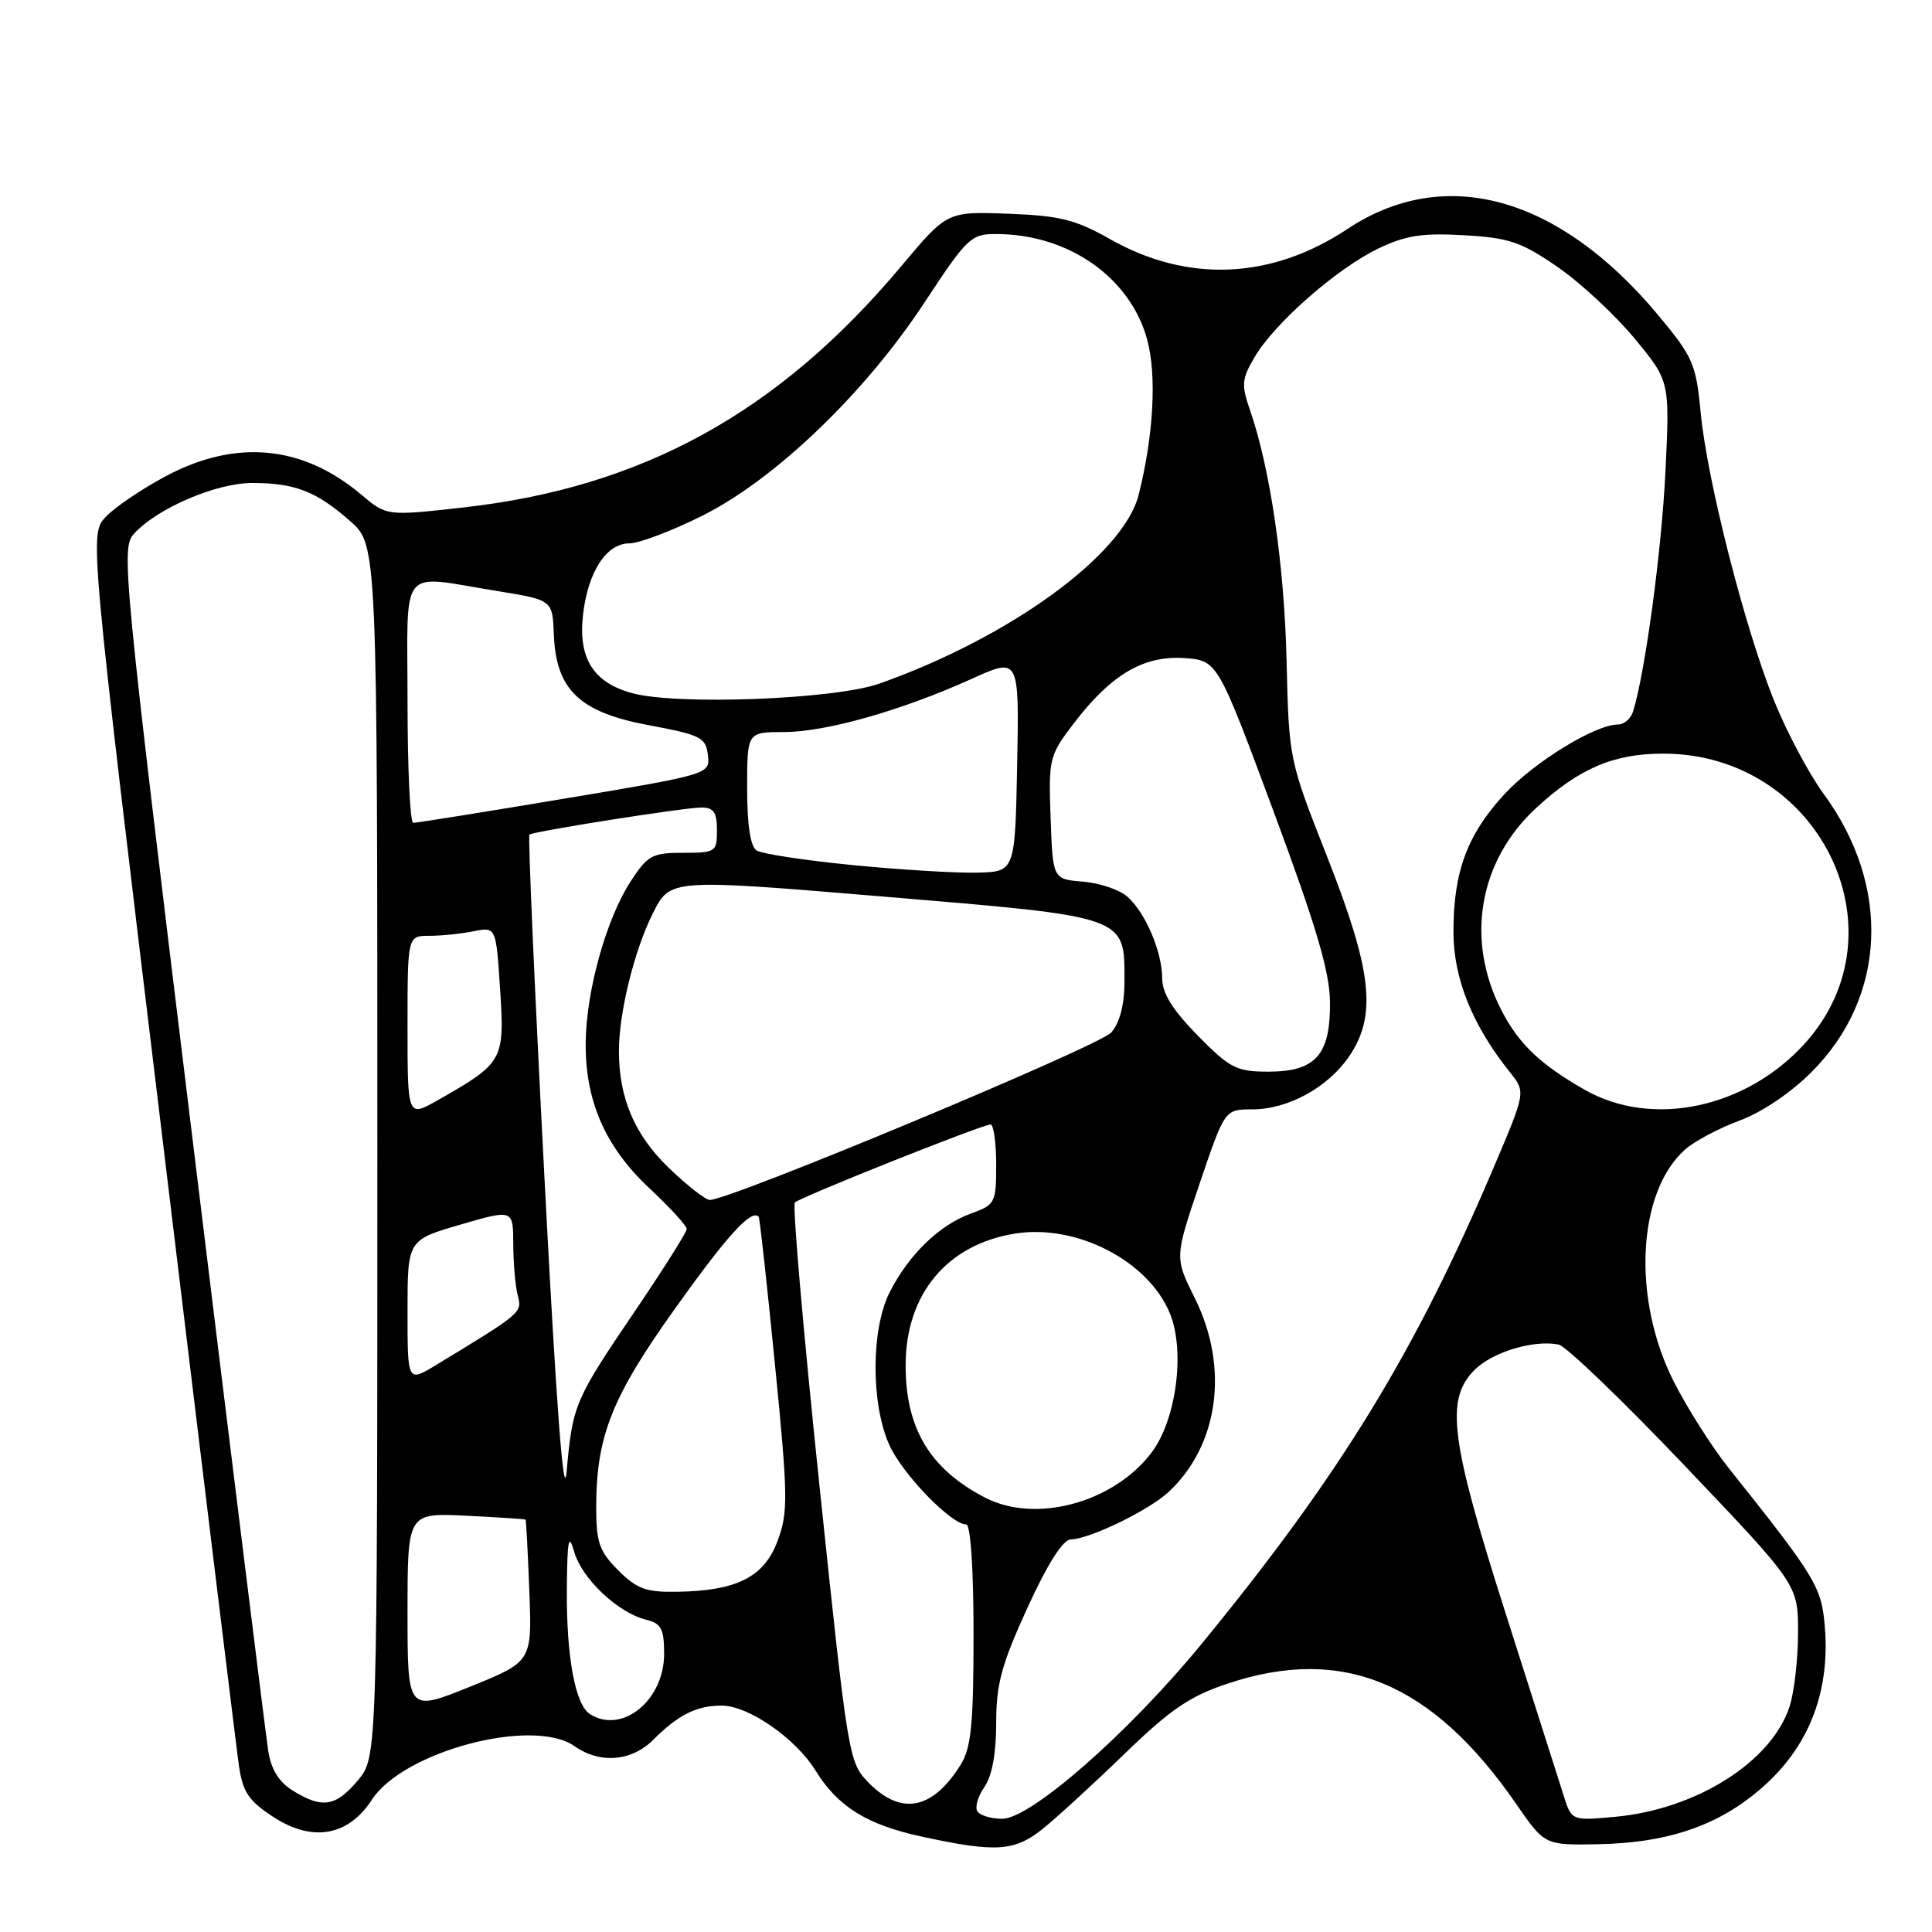 <?xml version="1.0" encoding="UTF-8" standalone="no"?>
<!DOCTYPE svg PUBLIC "-//W3C//DTD SVG 1.1//EN" "http://www.w3.org/Graphics/SVG/1.1/DTD/svg11.dtd" >
<svg xmlns="http://www.w3.org/2000/svg" xmlns:xlink="http://www.w3.org/1999/xlink" version="1.1" viewBox="0 0 256 256">
 <g >
 <path fill="currentColor"
d=" M 138.17 242.33 C 140.00 240.86 144.88 236.39 149.00 232.40 C 155.11 226.48 157.65 224.75 162.72 223.07 C 177.94 218.00 189.79 222.95 200.88 239.00 C 204.68 244.50 204.68 244.50 211.72 244.37 C 221.44 244.19 228.36 241.68 234.22 236.20 C 239.90 230.88 242.48 223.86 241.80 215.57 C 241.36 210.25 240.64 209.06 229.04 194.50 C 226.85 191.75 223.59 186.62 221.80 183.10 C 216.24 172.15 216.91 157.99 223.28 152.32 C 224.50 151.23 227.73 149.51 230.46 148.50 C 233.41 147.42 237.30 144.80 240.04 142.05 C 249.98 132.11 250.62 117.43 241.64 105.19 C 239.68 102.52 236.70 96.90 235.02 92.71 C 231.13 82.99 226.18 63.52 225.34 54.61 C 224.74 48.24 224.32 47.29 219.77 41.82 C 206.59 25.98 191.45 21.77 178.53 30.35 C 168.48 37.02 157.41 37.51 147.17 31.73 C 142.50 29.09 140.46 28.58 133.59 28.32 C 125.50 28.02 125.50 28.02 119.43 35.26 C 103.19 54.64 85.13 64.59 61.40 67.24 C 51.24 68.38 51.24 68.38 47.87 65.54 C 40.09 58.98 31.26 58.15 21.98 63.09 C 18.79 64.79 15.20 67.22 14.01 68.49 C 11.85 70.79 11.85 70.79 21.44 150.14 C 26.71 193.79 31.30 231.44 31.64 233.82 C 32.14 237.41 32.89 238.56 36.10 240.68 C 41.32 244.14 46.11 243.34 49.27 238.48 C 53.46 232.04 70.60 227.51 76.12 231.37 C 79.51 233.75 83.68 233.41 86.57 230.52 C 89.88 227.21 92.31 226.00 95.63 226.00 C 99.17 226.00 105.42 230.33 108.07 234.62 C 111.03 239.40 114.87 241.79 122.14 243.36 C 131.96 245.49 134.43 245.33 138.17 242.33 Z  M 129.50 240.00 C 129.16 239.45 129.59 238.00 130.44 236.78 C 131.45 235.34 132.00 232.35 132.00 228.32 C 132.00 223.13 132.70 220.57 136.14 213.04 C 138.83 207.17 140.85 203.99 141.89 203.98 C 144.37 203.94 152.23 200.13 154.85 197.69 C 161.50 191.49 162.89 181.19 158.32 172.01 C 155.64 166.64 155.64 166.64 158.96 156.82 C 162.29 147.00 162.29 147.00 165.91 147.00 C 170.65 147.00 175.94 144.11 178.75 140.00 C 182.47 134.56 181.83 128.72 175.90 113.64 C 170.80 100.69 170.79 100.67 170.48 87.59 C 170.18 74.87 168.32 62.12 165.64 54.37 C 164.46 50.97 164.53 50.22 166.26 47.29 C 168.90 42.81 177.09 35.62 182.56 32.97 C 186.23 31.20 188.39 30.85 193.96 31.17 C 199.96 31.51 201.54 32.04 206.37 35.36 C 209.41 37.46 214.00 41.72 216.58 44.84 C 221.26 50.50 221.26 50.50 220.68 62.50 C 220.17 72.99 218.01 88.99 216.40 94.25 C 216.11 95.21 215.21 96.00 214.40 96.00 C 211.38 96.00 203.28 100.97 199.34 105.24 C 194.41 110.59 192.58 115.53 192.59 123.50 C 192.59 129.65 195.10 135.87 200.09 142.10 C 202.17 144.70 202.17 144.70 197.96 154.60 C 187.48 179.27 177.56 195.46 159.18 217.87 C 149.56 229.61 136.58 240.99 132.81 241.00 C 131.33 241.00 129.84 240.55 129.50 240.00 Z  M 207.18 237.88 C 206.59 236.02 203.17 225.26 199.56 213.96 C 192.16 190.77 191.47 185.44 195.39 181.52 C 197.76 179.15 203.22 177.50 206.53 178.16 C 207.49 178.35 215.01 185.58 223.26 194.24 C 238.25 209.98 238.25 209.98 238.25 216.34 C 238.25 219.85 237.74 224.27 237.11 226.18 C 234.69 233.49 224.73 239.76 213.98 240.74 C 208.24 241.26 208.24 241.26 207.18 237.88 Z  M 38.80 237.27 C 36.97 236.14 35.93 234.46 35.55 232.05 C 35.24 230.10 30.70 193.45 25.47 150.60 C 16.33 75.77 16.03 72.63 17.73 70.75 C 20.78 67.37 28.61 64.00 33.40 64.00 C 39.09 64.00 41.89 65.09 46.39 69.04 C 50.00 72.21 50.00 72.21 50.00 152.53 C 50.00 232.85 50.00 232.85 47.41 235.92 C 44.49 239.40 42.69 239.68 38.80 237.27 Z  M 115.13 236.25 C 112.45 233.53 112.38 233.08 108.57 196.73 C 106.45 176.50 104.99 159.68 105.32 159.34 C 106.04 158.62 130.15 149.01 131.25 149.00 C 131.66 149.00 132.00 151.38 132.00 154.30 C 132.00 159.41 131.88 159.64 128.61 160.82 C 124.47 162.32 120.43 166.23 117.90 171.20 C 115.40 176.10 115.38 186.04 117.86 191.51 C 119.62 195.37 126.05 202.00 128.03 202.00 C 128.61 202.00 129.00 207.86 129.00 216.54 C 129.00 228.40 128.69 231.57 127.32 233.79 C 123.61 239.78 119.45 240.63 115.13 236.25 Z  M 78.18 227.13 C 76.21 225.89 75.04 219.51 75.11 210.50 C 75.17 203.94 75.35 203.07 76.10 205.67 C 77.12 209.20 81.87 213.68 85.58 214.61 C 87.63 215.12 88.00 215.82 88.00 219.15 C 88.00 225.31 82.43 229.83 78.18 227.13 Z  M 54.00 213.65 C 54.00 200.46 54.00 200.46 61.75 200.84 C 66.01 201.05 69.56 201.28 69.64 201.36 C 69.72 201.44 69.94 205.70 70.14 210.84 C 70.50 220.18 70.50 220.18 62.25 223.51 C 54.00 226.84 54.00 226.84 54.00 213.65 Z  M 81.92 208.08 C 79.42 205.57 79.00 204.38 79.00 199.79 C 79.00 190.29 81.04 185.15 89.56 173.23 C 96.45 163.59 99.58 160.17 100.53 161.23 C 100.67 161.38 101.63 170.16 102.68 180.74 C 104.42 198.30 104.45 200.35 103.04 204.16 C 101.26 208.97 97.65 210.80 89.67 210.92 C 85.62 210.99 84.38 210.53 81.92 208.08 Z  M 72.15 156.19 C 70.85 131.27 69.95 110.75 70.15 110.59 C 70.71 110.15 90.69 107.00 92.95 107.00 C 94.56 107.00 95.00 107.64 95.00 110.00 C 95.00 112.89 94.83 113.00 90.51 113.00 C 86.43 113.00 85.81 113.34 83.59 116.75 C 80.37 121.68 77.71 131.14 77.61 138.00 C 77.50 145.80 80.16 151.94 86.05 157.45 C 88.77 160.00 91.00 162.42 91.00 162.85 C 91.00 163.27 87.87 168.22 84.05 173.85 C 76.14 185.52 75.87 186.15 75.08 195.00 C 74.69 199.32 73.71 186.30 72.15 156.19 Z  M 130.50 198.43 C 123.21 194.64 120.00 189.28 120.00 180.93 C 120.00 171.48 125.49 164.88 134.54 163.45 C 142.65 162.17 152.12 167.05 155.00 173.99 C 157.08 179.01 155.87 188.17 152.56 192.51 C 147.50 199.15 137.20 201.91 130.50 198.43 Z  M 54.00 173.74 C 54.00 164.31 54.00 164.31 61.00 162.27 C 68.00 160.23 68.00 160.23 68.01 164.86 C 68.02 167.41 68.29 170.48 68.61 171.68 C 69.21 173.92 69.14 173.99 57.75 180.89 C 54.00 183.16 54.00 183.16 54.00 173.74 Z  M 88.62 154.75 C 84.10 150.40 82.02 145.52 82.01 139.30 C 82.00 134.22 84.05 125.89 86.53 120.97 C 88.81 116.44 88.81 116.44 117.16 118.81 C 149.49 121.51 149.00 121.34 149.00 130.00 C 149.00 133.11 148.39 135.49 147.25 136.81 C 145.72 138.59 96.78 159.00 94.05 159.00 C 93.49 159.00 91.05 157.09 88.62 154.75 Z  M 54.00 136.03 C 54.00 124.00 54.00 124.00 56.88 124.00 C 58.46 124.00 61.10 123.73 62.74 123.40 C 65.73 122.80 65.73 122.80 66.27 131.15 C 66.88 140.50 66.68 140.86 58.01 145.78 C 54.00 148.06 54.00 148.06 54.00 136.03 Z  M 210.00 144.41 C 204.09 141.05 201.22 138.30 198.93 133.84 C 194.15 124.52 195.95 114.07 203.55 107.06 C 209.24 101.81 213.82 99.86 220.39 99.86 C 241.07 99.86 252.58 123.37 239.18 138.23 C 231.41 146.85 218.93 149.50 210.00 144.41 Z  M 158.71 137.22 C 155.40 133.85 154.00 131.61 154.00 129.68 C 154.00 126.15 151.80 120.96 149.39 118.82 C 148.35 117.90 145.70 117.00 143.50 116.82 C 139.50 116.50 139.50 116.50 139.21 108.38 C 138.93 100.52 139.03 100.11 142.25 95.89 C 147.20 89.40 151.50 86.85 156.88 87.20 C 161.32 87.50 161.32 87.50 168.75 107.50 C 174.40 122.70 176.19 128.76 176.23 132.76 C 176.30 139.78 174.34 142.00 168.06 142.00 C 163.85 142.00 162.99 141.56 158.71 137.22 Z  M 113.00 114.63 C 106.67 114.01 100.94 113.14 100.25 112.69 C 99.43 112.16 99.00 109.30 99.00 104.44 C 99.00 97.00 99.00 97.00 103.89 97.00 C 109.42 97.00 119.47 94.15 128.78 89.94 C 135.05 87.10 135.05 87.10 134.78 101.30 C 134.50 115.50 134.50 115.50 129.50 115.63 C 126.75 115.70 119.33 115.25 113.00 114.63 Z  M 54.00 93.00 C 54.00 74.56 52.69 76.19 65.86 78.31 C 73.21 79.50 73.21 79.50 73.39 84.08 C 73.67 91.41 76.79 94.39 86.00 96.10 C 92.86 97.38 93.53 97.72 93.80 100.05 C 94.09 102.59 94.09 102.59 74.80 105.82 C 64.18 107.60 55.16 109.04 54.75 109.03 C 54.34 109.01 54.00 101.80 54.00 93.00 Z  M 83.70 91.83 C 78.61 90.42 76.60 87.20 77.25 81.49 C 77.89 75.79 80.34 72.00 83.39 72.00 C 84.68 72.00 89.03 70.35 93.07 68.33 C 102.71 63.51 114.59 52.11 122.49 40.10 C 128.15 31.49 128.67 31.00 131.99 31.01 C 141.59 31.02 149.78 36.76 152.02 45.04 C 153.29 49.76 152.85 57.74 150.88 65.56 C 148.88 73.51 133.80 84.48 116.50 90.59 C 110.56 92.68 89.61 93.48 83.70 91.83 Z "/>
</g>
</svg>